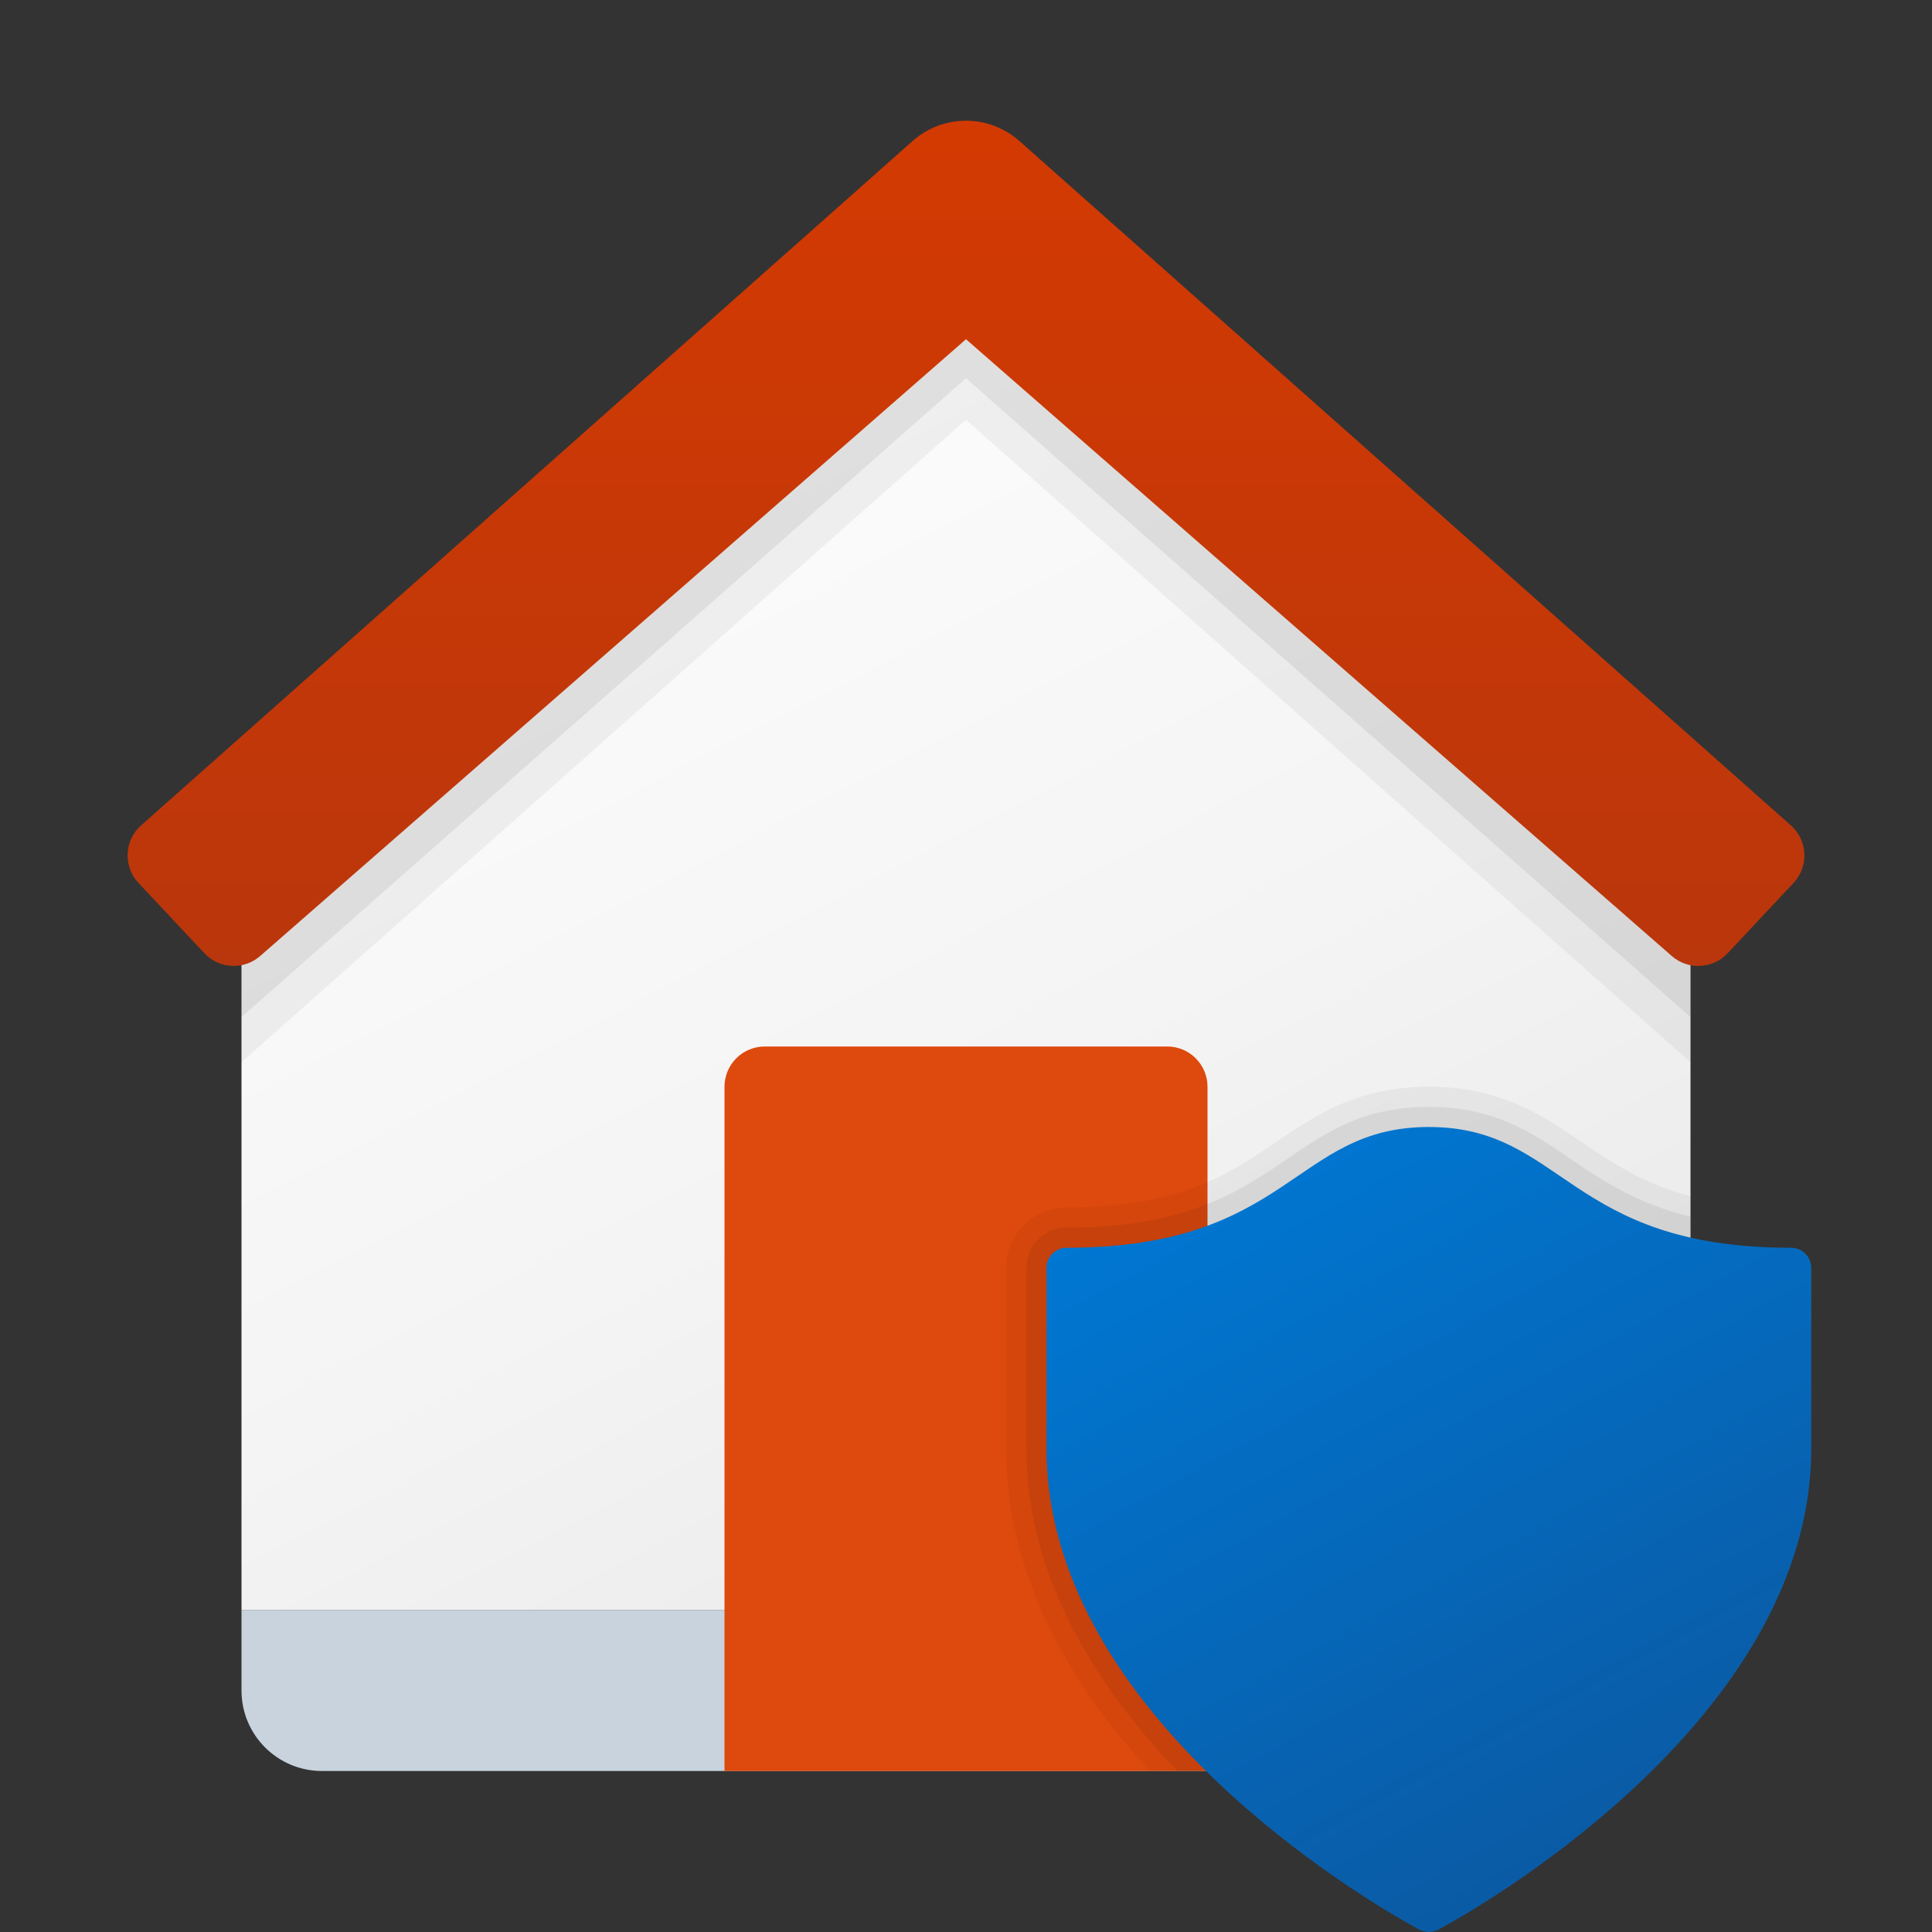 <svg xmlns="http://www.w3.org/2000/svg" viewBox="0 0 48 48"><rect x="0" y="0" width="48" height="48" fill="#333333" stroke="none"/><linearGradient id="EEiNGhAo8zzAPbF3x4Je5a" x1="6" x2="42" y1="1660" y2="1660" gradientTransform="translate(0 -1618)" gradientUnits="userSpaceOnUse"><stop offset="0" stop-color="#c8d3de"/><stop offset="1" stop-color="#c8d3de"/></linearGradient><path fill="url(#EEiNGhAo8zzAPbF3x4Je5a)" d="M42,40H6v2c0,1.105,0.895,2,2,2h32c1.105,0,2-0.895,2-2V40z"/><linearGradient id="EEiNGhAo8zzAPbF3x4Je5b" x1="14.095" x2="31.385" y1="1629.338" y2="1662.787" gradientTransform="translate(0 -1618)" gradientUnits="userSpaceOnUse"><stop offset="0" stop-color="#fcfcfc"/><stop offset=".495" stop-color="#f4f4f4"/><stop offset=".946" stop-color="#e8e8e8"/><stop offset="1" stop-color="#e8e8e8"/></linearGradient><path fill="url(#EEiNGhAo8zzAPbF3x4Je5b)" d="M42,40H6V21L24,4l18,17V40z"/><path fill="#de490d" d="M19,26h10c0.552,0,1,0.448,1,1v15.459V44H18V27C18,26.448,18.448,26,19,26z"/><path d="M24,5c-0.474,0-0.948,0.168-1.326,0.503l-5.359,4.811L6,21v5.39l18-15.962	L42,26.39V21L30.685,10.314l-5.359-4.811C24.948,5.168,24.474,5,24,5z" opacity=".05"/><path d="M24,4c-0.474,0-0.948,0.167-1.326,0.5l-5.359,4.784L6,19.909v5.359	L24,9.397l18,15.871v-5.359L30.685,9.284L25.326,4.5C24.948,4.167,24.474,4,24,4z" opacity=".07"/><linearGradient id="EEiNGhAo8zzAPbF3x4Je5c" x1="24" x2="24" y1="1620.684" y2="1642.696" gradientTransform="translate(0 -1618)" gradientUnits="userSpaceOnUse"><stop offset="0" stop-color="#d43a02"/><stop offset="1" stop-color="#b9360c"/></linearGradient><path fill="url(#EEiNGhAo8zzAPbF3x4Je5c)" d="M44.495,20.507L25.326,3.503C24.948,3.168,24.474,3,24,3s-0.948,0.168-1.326,0.503	L3.505,20.507c-0.42,0.374-0.449,1.02-0.064,1.43l1.636,1.745c0.369,0.394,0.984,0.424,1.39,0.067L24,8.428L41.533,23.75	c0.405,0.356,1.021,0.327,1.39-0.067l1.636-1.745C44.944,21.527,44.915,20.881,44.495,20.507z"/><path d="M42,29.72V42c0,1.1-0.9,2-2,2H28.57c-1.47-1.6-2.76-3.54-3.3-5.76	C25.09,37.49,25,36.74,25,36v-4.5c0-0.83,0.67-1.5,1.5-1.5c2.82,0,4.02-0.82,5.18-1.61c1-0.68,2.04-1.39,3.82-1.39	s2.82,0.71,3.82,1.39C40.06,28.89,40.82,29.41,42,29.72z" opacity=".05"/><path d="M42,30.23V42c0,1.1-0.9,2-2,2H29.25c-1.53-1.6-2.92-3.58-3.49-5.88	C25.59,37.41,25.5,36.7,25.5,36v-4.5c0-0.55,0.45-1,1-1c2.97,0,4.29-0.9,5.46-1.69c0.98-0.68,1.92-1.31,3.54-1.31	s2.56,0.63,3.54,1.31C39.81,29.33,40.66,29.9,42,30.23z" opacity=".07"/><linearGradient id="EEiNGhAo8zzAPbF3x4Je5d" x1="31.791" x2="41.63" y1="22.027" y2="3.929" gradientTransform="matrix(1 0 0 -1 0 50)" gradientUnits="userSpaceOnUse"><stop offset="0" stop-color="#0077d2"/><stop offset="1" stop-color="#0b59a2"/></linearGradient><path fill="url(#EEiNGhAo8zzAPbF3x4Je5d)" d="M44.5,31c-5.561,0-5.639-3-9-3s-3.439,3-9,3c-0.276,0-0.5,0.224-0.5,0.5c0,0,0,2.928,0,4.5	c0,0.689,0.089,1.356,0.246,2c1.468,6.004,9.04,9.953,9.04,9.953S35.392,48,35.5,48c0.102,0,0.214-0.047,0.214-0.047	s7.572-3.95,9.04-9.953C44.911,37.356,45,36.689,45,36c0-1.572,0-4.5,0-4.5C45,31.224,44.776,31,44.5,31z"/></svg>